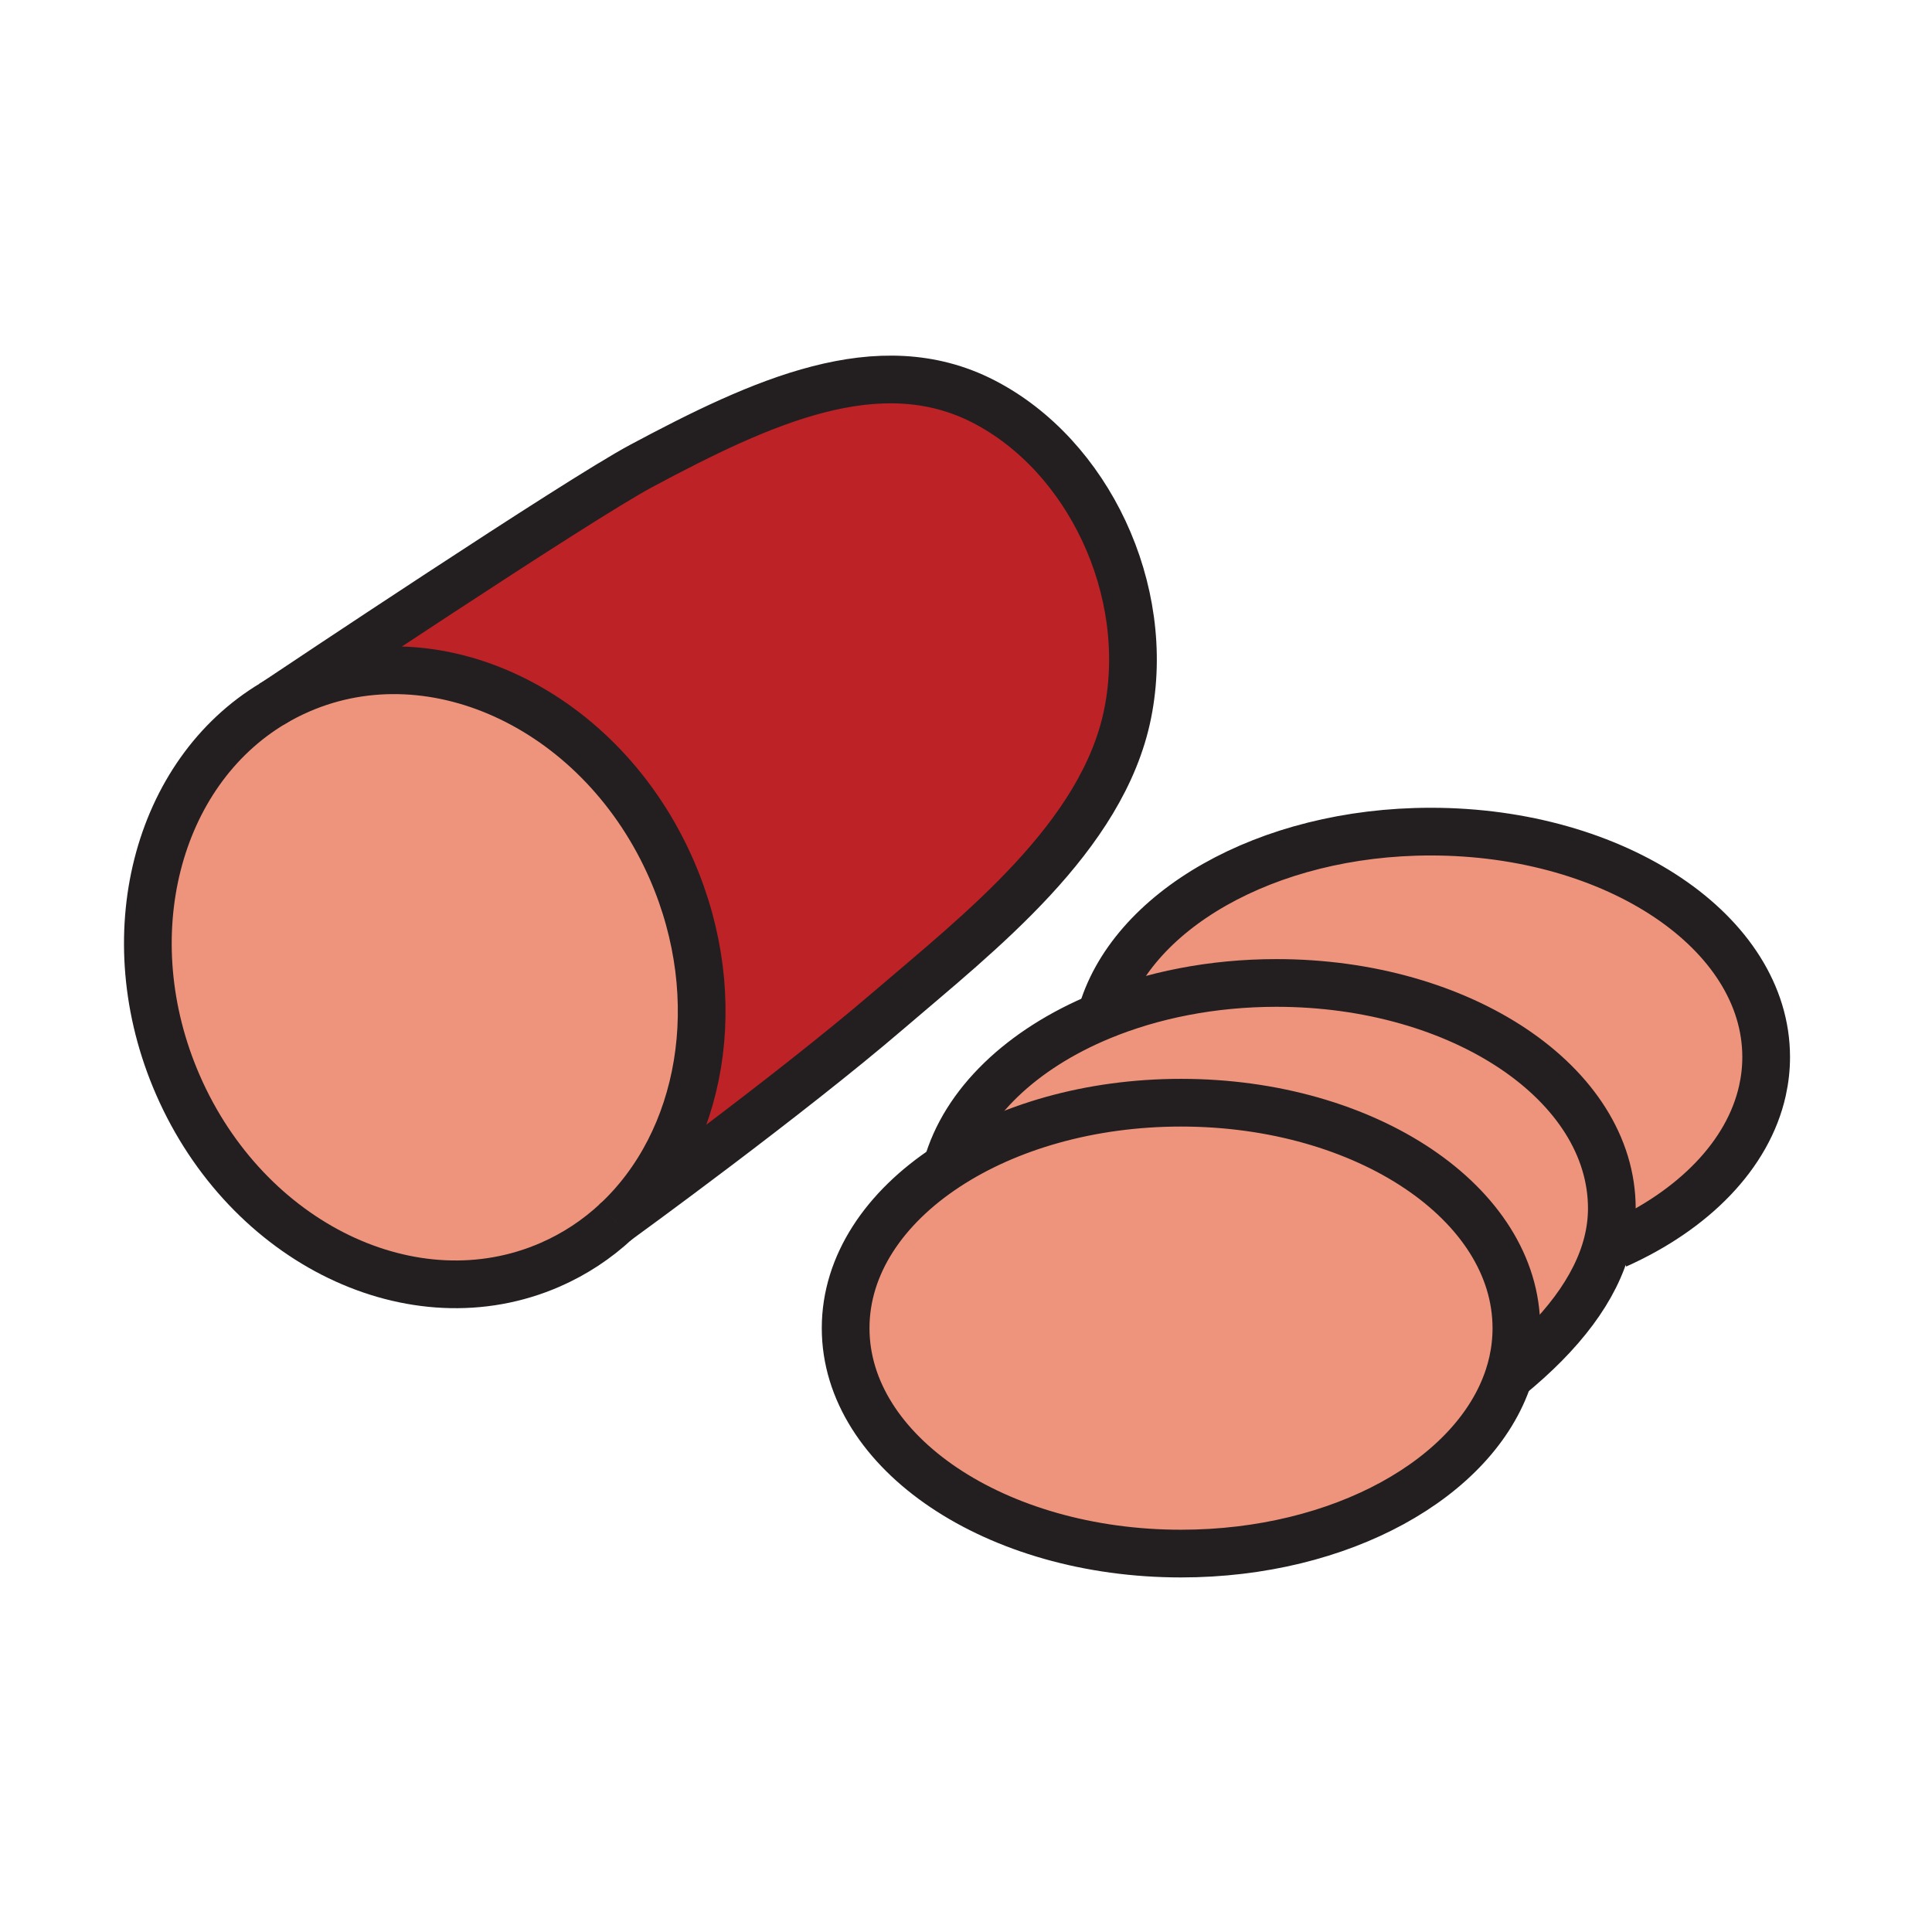 <svg height="850.394" viewBox="0 0 850.394 850.394" width="850.394" xmlns="http://www.w3.org/2000/svg"><path d="m432.85 176.69c45.98 23.59 74.41 82.89 63.521 137.34-10.89 54.45-65.66 96.71-105.27 130.69-44.31 38.011-116.53 90.471-119.89 92.91 37.85-35.18 49.34-97.68 24.44-154.83-30.46-69.88-103.82-105.33-163.83-79.17-3.97 1.73-7.78 3.69-11.43 5.85 8.64-5.78 133.7-89.33 161.8-104.36 53.189-28.43 104.669-52.03 150.659-28.43z" fill="#bd2226"/><g fill="#ee947d"><path d="m777.4 465.27c0 5.021-.561 9.95-1.631 14.771-6.279 28.29-30.319 52.68-64.27 67.87l-3.98-.7c1.29-5.09 1.95-10.2 1.95-15.32 0-54.8-66.09-99.229-147.62-99.229-28.33 0-54.8 5.37-77.279 14.67 12.56-46.24 72.79-81.28 145.21-81.28 81.53-.002 147.62 44.418 147.62 99.218z"/><path d="m665.84 599.37c1.07-4.82 1.62-9.75 1.62-14.771 0-54.8-66.09-99.229-147.62-99.229-40.109 0-76.49 10.76-103.09 28.22l-.01-.02c7.77-27.98 33.02-51.83 67.83-66.24 22.479-9.3 48.949-14.67 77.279-14.67 81.53 0 147.62 44.43 147.62 99.229 0 5.12-.66 10.23-1.95 15.32-5.069 19.96-19.939 39.67-43.52 58.86a70.218 70.218 0 0 0 1.841-6.699z"/><path d="m664 606.07c-14.61 44.479-73.6 77.76-144.16 77.76-81.53 0-147.62-44.43-147.62-99.23 0-27.84 17.06-53 44.53-71.01 26.6-17.46 62.98-28.22 103.09-28.22 81.53 0 147.62 44.43 147.62 99.229 0 5.021-.55 9.95-1.62 14.771-.5 2.26-1.12 4.5-1.84 6.7zm-392.8-68.43c-8.42 7.83-18.15 14.311-29.08 19.07-60.01 26.15-133.36-9.29-163.82-79.18-28.42-65.2-9.46-137.36 41.97-167.98.04-.02.08-.05.12-.07 3.65-2.16 7.46-4.12 11.43-5.85 60.01-26.16 133.37 9.29 163.83 79.17 24.9 57.15 13.41 119.65-24.44 154.83z"/></g><g fill="none" stroke="#231f20" stroke-width="21"><path d="m271.2 537.64c-8.42 7.83-18.15 14.311-29.08 19.07-60.01 26.15-133.36-9.29-163.82-79.18-28.42-65.2-9.46-137.36 41.97-167.98m.12-.07c3.65-2.16 7.46-4.12 11.43-5.85 60.01-26.16 133.37 9.29 163.83 79.17 24.9 57.15 13.41 119.65-24.44 154.83"/><path d="m119.92 309.79s.12-.08.35-.24c.04-.02.08-.05.12-.07 8.64-5.78 133.7-89.33 161.8-104.36 53.19-28.43 104.67-52.03 150.66-28.43 45.98 23.59 74.41 82.89 63.521 137.34-10.89 54.45-65.66 96.71-105.27 130.69-44.31 38.011-116.53 90.471-119.89 92.91l-.01.01-.11.08m394.749 61.65c-.5 2.26-1.12 4.5-1.84 6.7-14.61 44.479-73.6 77.76-144.16 77.76-81.53 0-147.62-44.43-147.62-99.23 0-27.84 17.06-53 44.53-71.01 26.6-17.46 62.98-28.22 103.09-28.22 81.53 0 147.62 44.43 147.62 99.229 0 5.021-.55 9.951-1.62 14.771m-181.27-152.03v-.01c12.56-46.24 72.79-81.28 145.21-81.28 81.529 0 147.62 44.42 147.62 99.22 0 5.021-.561 9.95-1.631 14.771m.001-.001c-6.279 28.29-30.319 52.68-64.27 67.87"/><path d="m416.74 513.57c7.77-27.98 33.02-51.83 67.83-66.24 22.479-9.3 48.949-14.67 77.279-14.67 81.53 0 147.62 44.43 147.62 99.229 0 5.12-.66 10.23-1.95 15.32-5.069 19.96-19.939 39.67-43.52 58.86-.02.02-.04.029-.06.05"/></g><path d="m0 0h850.394v850.394h-850.394z" fill="none"/></svg>